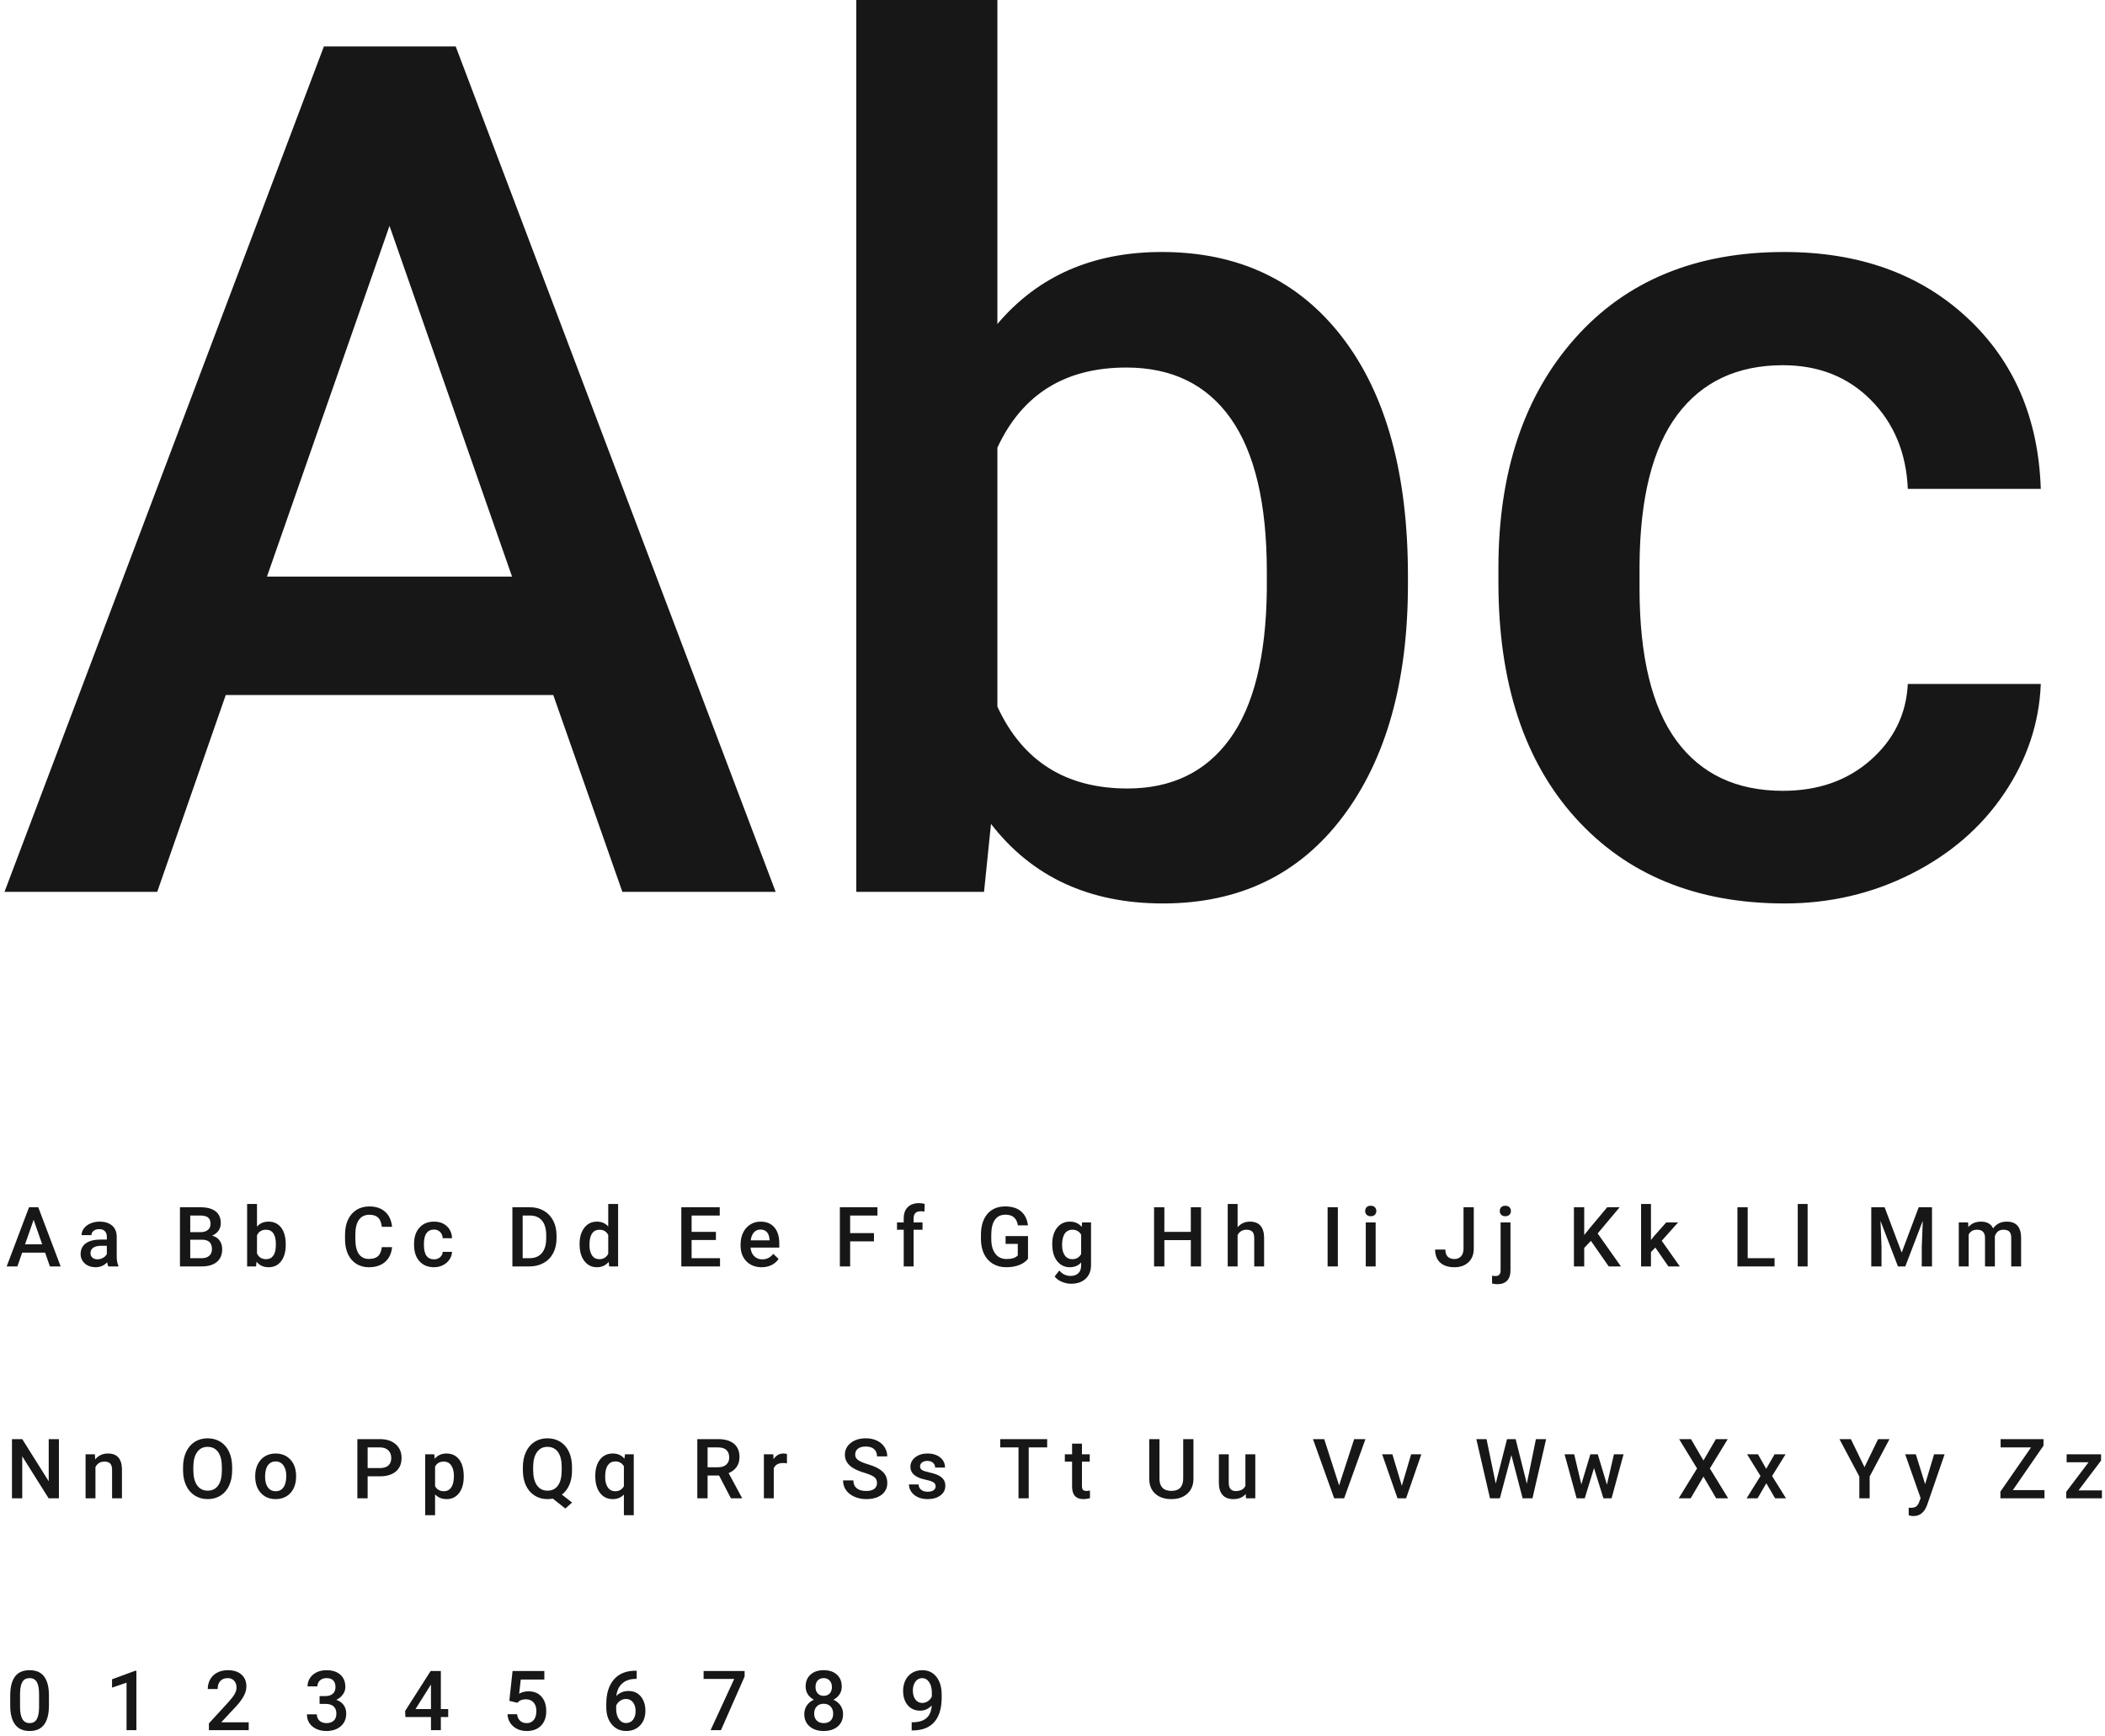 <?xml version="1.0" encoding="UTF-8"?>
<svg width="354px" height="292px" viewBox="0 0 354 292" version="1.1" xmlns="http://www.w3.org/2000/svg" xmlns:xlink="http://www.w3.org/1999/xlink">
    <!-- Generator: Sketch 52.6 (67491) - http://www.bohemiancoding.com/sketch -->
    <title>Group</title>
    <desc>Created with Sketch.</desc>
    <g id="Projets" stroke="none" stroke-width="1" fill="none" fill-rule="evenodd">
        <g id="TOKKUN" transform="translate(-153, -2581)" fill="#171717">
            <g id="TYPOGRAPHY" transform="translate(152, 2403)">
                <g id="Group" transform="translate(1, 178)">
                    <path d="M93.043,116.895 L37.965,116.895 L26.441,150 L0.758,150 L54.469,7.812 L76.637,7.812 L130.445,150 L104.664,150 L93.043,116.895 Z M44.898,96.973 L86.109,96.973 L65.504,37.988 L44.898,96.973 Z M236.775,98.242 C236.775,114.649 233.113,127.702 225.789,137.402 C218.464,147.103 208.39,151.953 195.564,151.953 C183.194,151.953 173.559,147.494 166.658,138.574 L165.486,150 L144.002,150 L144.002,0 L167.732,0 L167.732,54.492 C174.568,46.419 183.78,42.383 195.369,42.383 C208.259,42.383 218.383,47.168 225.74,56.738 C233.097,66.309 236.775,79.687 236.775,96.875 L236.775,98.242 Z M213.044,96.191 C213.044,84.733 211.026,76.139 206.99,70.41 C202.953,64.681 197.094,61.816 189.412,61.816 C179.125,61.816 171.899,66.309 167.732,75.293 L167.732,118.848 C171.964,128.027 179.255,132.617 189.607,132.617 C197.029,132.617 202.758,129.85 206.794,124.316 C210.831,118.783 212.914,110.417 213.044,99.219 L213.044,96.191 Z M299.843,133.008 C305.767,133.008 310.683,131.283 314.589,127.832 C318.495,124.381 320.579,120.117 320.839,115.039 L343.202,115.039 C342.942,121.615 340.891,127.751 337.05,133.447 C333.209,139.144 328,143.652 321.425,146.973 C314.849,150.293 307.753,151.953 300.136,151.953 C285.357,151.953 273.638,147.168 264.98,137.598 C256.321,128.027 251.991,114.811 251.991,97.949 L251.991,95.508 C251.991,79.427 256.288,66.553 264.882,56.885 C273.476,47.217 285.194,42.383 300.038,42.383 C312.603,42.383 322.841,46.045 330.751,53.369 C338.661,60.693 342.812,70.312 343.202,82.227 L320.839,82.227 C320.579,76.172 318.512,71.191 314.638,67.285 C310.764,63.379 305.832,61.426 299.843,61.426 C292.161,61.426 286.236,64.209 282.069,69.775 C277.903,75.342 275.787,83.789 275.722,95.117 L275.722,98.926 C275.722,110.384 277.789,118.929 281.923,124.561 C286.057,130.192 292.03,133.008 299.843,133.008 Z" id="Abc"></path>
                    <path d="M7.583,210.683 L3.728,210.683 L2.921,213 L1.123,213 L4.883,203.047 L6.435,203.047 L10.201,213 L8.396,213 L7.583,210.683 Z M4.213,209.288 L7.098,209.288 L5.655,205.159 L4.213,209.288 Z M18.213,213 C18.14,212.859 18.076,212.629 18.021,212.31 C17.493,212.861 16.846,213.137 16.08,213.137 C15.337,213.137 14.731,212.925 14.262,212.501 C13.792,212.077 13.558,211.553 13.558,210.929 C13.558,210.14 13.85,209.535 14.436,209.114 C15.022,208.692 15.859,208.481 16.948,208.481 L17.967,208.481 L17.967,207.996 C17.967,207.613 17.86,207.307 17.646,207.077 C17.431,206.847 17.105,206.731 16.668,206.731 C16.29,206.731 15.98,206.826 15.738,207.015 C15.497,207.204 15.376,207.445 15.376,207.736 L13.715,207.736 C13.715,207.331 13.849,206.951 14.118,206.598 C14.387,206.245 14.753,205.968 15.215,205.768 C15.678,205.567 16.194,205.467 16.764,205.467 C17.63,205.467 18.32,205.684 18.835,206.12 C19.35,206.555 19.614,207.167 19.628,207.955 L19.628,211.291 C19.628,211.956 19.721,212.487 19.908,212.884 L19.908,213 L18.213,213 Z M16.388,211.804 C16.716,211.804 17.025,211.724 17.314,211.564 C17.603,211.405 17.821,211.191 17.967,210.922 L17.967,209.527 L17.071,209.527 C16.456,209.527 15.993,209.634 15.684,209.849 C15.374,210.063 15.219,210.366 15.219,210.758 C15.219,211.077 15.325,211.331 15.537,211.52 C15.749,211.709 16.032,211.804 16.388,211.804 Z M30.265,213 L30.265,203.047 L33.676,203.047 C34.801,203.047 35.658,203.272 36.246,203.724 C36.834,204.175 37.128,204.847 37.128,205.74 C37.128,206.196 37.005,206.606 36.759,206.971 C36.513,207.335 36.153,207.618 35.679,207.818 C36.216,207.964 36.632,208.239 36.926,208.642 C37.22,209.045 37.367,209.53 37.367,210.095 C37.367,211.029 37.068,211.747 36.468,212.248 C35.869,212.749 35.011,213 33.895,213 L30.265,213 Z M31.994,208.509 L31.994,211.619 L33.915,211.619 C34.457,211.619 34.881,211.485 35.187,211.216 C35.492,210.947 35.645,210.573 35.645,210.095 C35.645,209.06 35.116,208.532 34.059,208.509 L31.994,208.509 Z M31.994,207.237 L33.689,207.237 C34.227,207.237 34.648,207.115 34.951,206.872 C35.254,206.628 35.405,206.283 35.405,205.836 C35.405,205.344 35.265,204.988 34.985,204.77 C34.705,204.551 34.268,204.441 33.676,204.441 L31.994,204.441 L31.994,207.237 Z M48.052,209.377 C48.052,210.525 47.795,211.439 47.283,212.118 C46.77,212.797 46.065,213.137 45.167,213.137 C44.301,213.137 43.627,212.825 43.144,212.2 L43.062,213 L41.558,213 L41.558,202.5 L43.219,202.5 L43.219,206.314 C43.697,205.749 44.342,205.467 45.153,205.467 C46.056,205.467 46.764,205.802 47.279,206.472 C47.794,207.142 48.052,208.078 48.052,209.281 L48.052,209.377 Z M46.391,209.233 C46.391,208.431 46.249,207.83 45.967,207.429 C45.684,207.028 45.274,206.827 44.736,206.827 C44.016,206.827 43.51,207.142 43.219,207.771 L43.219,210.819 C43.515,211.462 44.025,211.783 44.75,211.783 C45.27,211.783 45.671,211.59 45.953,211.202 C46.236,210.815 46.382,210.229 46.391,209.445 L46.391,209.233 Z M65.935,209.76 C65.834,210.822 65.442,211.65 64.759,212.245 C64.075,212.839 63.166,213.137 62.031,213.137 C61.238,213.137 60.54,212.949 59.936,212.573 C59.332,212.197 58.866,211.662 58.538,210.97 C58.21,210.277 58.039,209.473 58.025,208.557 L58.025,207.627 C58.025,206.688 58.192,205.861 58.524,205.146 C58.857,204.43 59.334,203.879 59.957,203.491 C60.579,203.104 61.298,202.91 62.113,202.91 C63.212,202.91 64.096,203.209 64.766,203.806 C65.436,204.403 65.825,205.246 65.935,206.335 L64.212,206.335 C64.13,205.619 63.921,205.103 63.586,204.787 C63.251,204.47 62.76,204.312 62.113,204.312 C61.361,204.312 60.784,204.586 60.38,205.135 C59.977,205.684 59.771,206.49 59.762,207.552 L59.762,208.434 C59.762,209.509 59.954,210.329 60.339,210.895 C60.724,211.46 61.288,211.742 62.031,211.742 C62.71,211.742 63.221,211.59 63.562,211.284 C63.904,210.979 64.121,210.471 64.212,209.76 L65.935,209.76 Z M72.982,211.811 C73.397,211.811 73.741,211.69 74.015,211.448 C74.288,211.207 74.434,210.908 74.452,210.553 L76.018,210.553 C75.999,211.013 75.856,211.443 75.587,211.841 C75.318,212.24 74.953,212.556 74.493,212.788 C74.033,213.021 73.536,213.137 73.003,213.137 C71.968,213.137 71.148,212.802 70.542,212.132 C69.936,211.462 69.633,210.537 69.633,209.356 L69.633,209.186 C69.633,208.06 69.934,207.159 70.535,206.482 C71.137,205.805 71.957,205.467 72.996,205.467 C73.876,205.467 74.592,205.723 75.146,206.236 C75.7,206.749 75.99,207.422 76.018,208.256 L74.452,208.256 C74.434,207.832 74.289,207.483 74.018,207.21 C73.747,206.937 73.402,206.8 72.982,206.8 C72.445,206.8 72.03,206.995 71.738,207.384 C71.447,207.774 71.299,208.365 71.294,209.158 L71.294,209.425 C71.294,210.227 71.439,210.825 71.728,211.219 C72.017,211.613 72.436,211.811 72.982,211.811 Z M86.169,213 L86.169,203.047 L89.108,203.047 C89.988,203.047 90.768,203.243 91.45,203.635 C92.131,204.027 92.659,204.583 93.032,205.303 C93.406,206.023 93.593,206.848 93.593,207.777 L93.593,208.276 C93.593,209.22 93.405,210.049 93.029,210.765 C92.653,211.48 92.117,212.032 91.422,212.419 C90.727,212.806 89.931,213 89.033,213 L86.169,213 Z M87.898,204.441 L87.898,211.619 L89.026,211.619 C89.933,211.619 90.629,211.335 91.115,210.768 C91.6,210.201 91.847,209.386 91.856,208.324 L91.856,207.771 C91.856,206.69 91.622,205.866 91.152,205.296 C90.683,204.726 90.002,204.441 89.108,204.441 L87.898,204.441 Z M97.469,209.247 C97.469,208.108 97.733,207.193 98.262,206.502 C98.79,205.812 99.499,205.467 100.388,205.467 C101.172,205.467 101.805,205.74 102.288,206.287 L102.288,202.5 L103.949,202.5 L103.949,213 L102.445,213 L102.363,212.234 C101.867,212.836 101.203,213.137 100.374,213.137 C99.508,213.137 98.807,212.788 98.272,212.091 C97.736,211.394 97.469,210.446 97.469,209.247 Z M99.13,209.391 C99.13,210.143 99.275,210.729 99.564,211.151 C99.853,211.572 100.265,211.783 100.798,211.783 C101.477,211.783 101.974,211.48 102.288,210.874 L102.288,207.716 C101.983,207.123 101.491,206.827 100.812,206.827 C100.274,206.827 99.859,207.04 99.567,207.466 C99.276,207.892 99.13,208.534 99.13,209.391 Z M120.396,208.557 L116.309,208.557 L116.309,211.619 L121.087,211.619 L121.087,213 L114.579,213 L114.579,203.047 L121.039,203.047 L121.039,204.441 L116.309,204.441 L116.309,207.189 L120.396,207.189 L120.396,208.557 Z M128.087,213.137 C127.034,213.137 126.181,212.805 125.527,212.142 C124.873,211.479 124.546,210.596 124.546,209.493 L124.546,209.288 C124.546,208.55 124.688,207.89 124.973,207.309 C125.258,206.728 125.658,206.276 126.173,205.952 C126.688,205.629 127.262,205.467 127.896,205.467 C128.903,205.467 129.681,205.788 130.23,206.431 C130.779,207.073 131.054,207.982 131.054,209.158 L131.054,209.828 L126.221,209.828 C126.271,210.439 126.475,210.922 126.833,211.277 C127.19,211.633 127.64,211.811 128.183,211.811 C128.944,211.811 129.563,211.503 130.042,210.888 L130.938,211.742 C130.641,212.184 130.246,212.527 129.751,212.771 C129.257,213.015 128.702,213.137 128.087,213.137 Z M127.889,206.8 C127.433,206.8 127.065,206.959 126.785,207.278 C126.504,207.597 126.326,208.042 126.248,208.611 L129.413,208.611 L129.413,208.488 C129.377,207.932 129.229,207.512 128.969,207.227 C128.709,206.942 128.349,206.8 127.889,206.8 Z M146.975,208.782 L142.969,208.782 L142.969,213 L141.239,213 L141.239,203.047 L147.562,203.047 L147.562,204.441 L142.969,204.441 L142.969,207.401 L146.975,207.401 L146.975,208.782 Z M151.979,213 L151.979,206.834 L150.851,206.834 L150.851,205.604 L151.979,205.604 L151.979,204.927 C151.979,204.106 152.206,203.473 152.662,203.026 C153.118,202.58 153.756,202.356 154.576,202.356 C154.868,202.356 155.178,202.397 155.506,202.479 L155.465,203.778 C155.283,203.742 155.071,203.724 154.829,203.724 C154.036,203.724 153.64,204.132 153.64,204.947 L153.64,205.604 L155.144,205.604 L155.144,206.834 L153.64,206.834 L153.64,213 L151.979,213 Z M172.883,211.708 C172.523,212.177 172.024,212.533 171.386,212.774 C170.748,213.016 170.023,213.137 169.212,213.137 C168.378,213.137 167.64,212.948 166.997,212.569 C166.354,212.191 165.859,211.65 165.51,210.946 C165.162,210.242 164.98,209.42 164.967,208.481 L164.967,207.702 C164.967,206.198 165.327,205.024 166.047,204.178 C166.767,203.333 167.772,202.91 169.062,202.91 C170.169,202.91 171.048,203.184 171.7,203.73 C172.352,204.277 172.744,205.066 172.876,206.096 L171.181,206.096 C170.989,204.897 170.294,204.298 169.096,204.298 C168.321,204.298 167.732,204.577 167.329,205.135 C166.925,205.694 166.717,206.513 166.703,207.593 L166.703,208.358 C166.703,209.434 166.93,210.269 167.383,210.864 C167.837,211.458 168.467,211.756 169.273,211.756 C170.158,211.756 170.786,211.555 171.16,211.154 L171.16,209.206 L169.109,209.206 L169.109,207.894 L172.883,207.894 L172.883,211.708 Z M176.957,209.247 C176.957,208.099 177.227,207.181 177.767,206.496 C178.307,205.81 179.024,205.467 179.917,205.467 C180.76,205.467 181.423,205.761 181.906,206.349 L181.981,205.604 L183.479,205.604 L183.479,212.774 C183.479,213.745 183.177,214.511 182.573,215.071 C181.969,215.632 181.154,215.912 180.129,215.912 C179.587,215.912 179.057,215.799 178.54,215.574 C178.022,215.348 177.629,215.053 177.36,214.688 L178.146,213.69 C178.657,214.297 179.286,214.6 180.033,214.6 C180.585,214.6 181.02,214.45 181.339,214.152 C181.658,213.853 181.817,213.415 181.817,212.836 L181.817,212.337 C181.339,212.87 180.701,213.137 179.903,213.137 C179.037,213.137 178.33,212.793 177.781,212.104 C177.232,211.416 176.957,210.464 176.957,209.247 Z M178.611,209.391 C178.611,210.133 178.763,210.718 179.066,211.144 C179.369,211.57 179.789,211.783 180.327,211.783 C180.997,211.783 181.494,211.496 181.817,210.922 L181.817,207.668 C181.503,207.107 181.011,206.827 180.341,206.827 C179.794,206.827 179.369,207.044 179.066,207.477 C178.763,207.91 178.611,208.548 178.611,209.391 Z M201.983,213 L200.261,213 L200.261,208.577 L195.811,208.577 L195.811,213 L194.081,213 L194.081,203.047 L195.811,203.047 L195.811,207.189 L200.261,207.189 L200.261,203.047 L201.983,203.047 L201.983,213 Z M208.129,206.41 C208.671,205.781 209.357,205.467 210.187,205.467 C211.763,205.467 212.563,206.367 212.586,208.167 L212.586,213 L210.925,213 L210.925,208.229 C210.925,207.718 210.814,207.357 210.593,207.145 C210.372,206.933 210.048,206.827 209.619,206.827 C208.954,206.827 208.457,207.123 208.129,207.716 L208.129,213 L206.468,213 L206.468,202.5 L208.129,202.5 L208.129,206.41 Z M224.986,213 L223.264,213 L223.264,203.047 L224.986,203.047 L224.986,213 Z M231.344,213 L229.683,213 L229.683,205.604 L231.344,205.604 L231.344,213 Z M229.58,203.683 C229.58,203.427 229.661,203.215 229.823,203.047 C229.985,202.878 230.216,202.794 230.517,202.794 C230.817,202.794 231.05,202.878 231.214,203.047 C231.378,203.215 231.46,203.427 231.46,203.683 C231.46,203.933 231.378,204.142 231.214,204.308 C231.05,204.474 230.817,204.558 230.517,204.558 C230.216,204.558 229.985,204.474 229.823,204.308 C229.661,204.142 229.58,203.933 229.58,203.683 Z M246.123,203.047 L247.846,203.047 L247.846,210.026 C247.846,210.979 247.548,211.735 246.954,212.296 C246.359,212.856 245.574,213.137 244.599,213.137 C243.56,213.137 242.757,212.875 242.192,212.351 C241.627,211.826 241.345,211.097 241.345,210.163 L243.067,210.163 C243.067,210.692 243.198,211.089 243.46,211.356 C243.722,211.623 244.102,211.756 244.599,211.756 C245.063,211.756 245.434,211.602 245.709,211.294 C245.985,210.987 246.123,210.562 246.123,210.02 L246.123,203.047 Z M254.019,205.604 L254.019,213.656 C254.019,214.413 253.831,214.99 253.455,215.389 C253.079,215.788 252.528,215.987 251.804,215.987 C251.498,215.987 251.204,215.949 250.922,215.871 L250.922,214.559 C251.095,214.6 251.291,214.62 251.51,214.62 C252.061,214.62 252.344,214.319 252.357,213.718 L252.357,205.604 L254.019,205.604 Z M252.214,203.683 C252.214,203.427 252.295,203.215 252.457,203.047 C252.618,202.878 252.85,202.794 253.15,202.794 C253.451,202.794 253.684,202.878 253.848,203.047 C254.012,203.215 254.094,203.427 254.094,203.683 C254.094,203.933 254.012,204.142 253.848,204.308 C253.684,204.474 253.451,204.558 253.15,204.558 C252.85,204.558 252.618,204.474 252.457,204.308 C252.295,204.142 252.214,203.933 252.214,203.683 Z M267.547,208.7 L266.419,209.896 L266.419,213 L264.689,213 L264.689,203.047 L266.419,203.047 L266.419,207.716 L267.376,206.533 L270.288,203.047 L272.38,203.047 L268.682,207.456 L272.592,213 L270.541,213 L267.547,208.7 Z M278.382,209.828 L277.644,210.587 L277.644,213 L275.982,213 L275.982,202.5 L277.644,202.5 L277.644,208.557 L278.163,207.907 L280.207,205.604 L282.203,205.604 L279.455,208.687 L282.497,213 L280.576,213 L278.382,209.828 Z M293.913,211.619 L298.432,211.619 L298.432,213 L292.184,213 L292.184,203.047 L293.913,203.047 L293.913,211.619 Z M303.989,213 L302.328,213 L302.328,202.5 L303.989,202.5 L303.989,213 Z M316.937,203.047 L319.808,210.676 L322.672,203.047 L324.907,203.047 L324.907,213 L323.185,213 L323.185,209.719 L323.355,205.33 L320.416,213 L319.179,213 L316.246,205.337 L316.417,209.719 L316.417,213 L314.694,213 L314.694,203.047 L316.937,203.047 Z M330.978,205.604 L331.025,206.376 C331.545,205.77 332.256,205.467 333.158,205.467 C334.147,205.467 334.824,205.845 335.188,206.602 C335.726,205.845 336.483,205.467 337.458,205.467 C338.274,205.467 338.881,205.692 339.28,206.144 C339.679,206.595 339.882,207.26 339.892,208.14 L339.892,213 L338.23,213 L338.23,208.188 C338.23,207.718 338.128,207.374 337.923,207.155 C337.718,206.937 337.378,206.827 336.904,206.827 C336.526,206.827 336.217,206.929 335.978,207.131 C335.739,207.334 335.571,207.6 335.476,207.928 L335.482,213 L333.821,213 L333.821,208.133 C333.799,207.262 333.354,206.827 332.488,206.827 C331.823,206.827 331.351,207.098 331.073,207.641 L331.073,213 L329.412,213 L329.412,205.604 L330.978,205.604 Z M9.907,252 L8.178,252 L3.741,244.938 L3.741,252 L2.012,252 L2.012,242.047 L3.741,242.047 L8.191,249.136 L8.191,242.047 L9.907,242.047 L9.907,252 Z M15.957,244.604 L16.005,245.458 C16.552,244.797 17.27,244.467 18.158,244.467 C19.699,244.467 20.482,245.349 20.51,247.112 L20.51,252 L18.849,252 L18.849,247.208 C18.849,246.739 18.747,246.391 18.544,246.166 C18.342,245.94 18.01,245.827 17.55,245.827 C16.88,245.827 16.381,246.13 16.053,246.736 L16.053,252 L14.392,252 L14.392,244.604 L15.957,244.604 Z M39.042,247.283 C39.042,248.258 38.873,249.114 38.536,249.85 C38.199,250.586 37.717,251.151 37.09,251.545 C36.464,251.94 35.743,252.137 34.927,252.137 C34.12,252.137 33.401,251.94 32.77,251.545 C32.139,251.151 31.651,250.59 31.307,249.86 C30.963,249.131 30.789,248.29 30.784,247.338 L30.784,246.777 C30.784,245.807 30.956,244.95 31.3,244.207 C31.644,243.464 32.13,242.896 32.756,242.501 C33.383,242.107 34.102,241.91 34.913,241.91 C35.724,241.91 36.443,242.105 37.07,242.495 C37.696,242.884 38.181,243.445 38.522,244.176 C38.864,244.908 39.037,245.759 39.042,246.729 L39.042,247.283 Z M37.312,246.764 C37.312,245.661 37.104,244.815 36.687,244.228 C36.27,243.64 35.679,243.346 34.913,243.346 C34.166,243.346 33.581,243.639 33.16,244.224 C32.738,244.81 32.523,245.638 32.514,246.709 L32.514,247.283 C32.514,248.377 32.727,249.222 33.153,249.819 C33.579,250.416 34.17,250.715 34.927,250.715 C35.692,250.715 36.281,250.423 36.694,249.84 C37.106,249.257 37.312,248.404 37.312,247.283 L37.312,246.764 Z M42.918,248.233 C42.918,247.509 43.062,246.856 43.349,246.275 C43.636,245.694 44.039,245.247 44.559,244.935 C45.078,244.623 45.675,244.467 46.35,244.467 C47.348,244.467 48.158,244.788 48.78,245.431 C49.402,246.073 49.738,246.925 49.788,247.987 L49.795,248.377 C49.795,249.106 49.655,249.758 49.375,250.332 C49.094,250.906 48.693,251.351 48.171,251.665 C47.65,251.979 47.047,252.137 46.363,252.137 C45.32,252.137 44.485,251.789 43.858,251.094 C43.231,250.399 42.918,249.473 42.918,248.315 L42.918,248.233 Z M44.579,248.377 C44.579,249.138 44.736,249.734 45.051,250.165 C45.365,250.595 45.803,250.811 46.363,250.811 C46.924,250.811 47.36,250.592 47.672,250.154 C47.985,249.717 48.141,249.077 48.141,248.233 C48.141,247.486 47.98,246.894 47.659,246.456 C47.337,246.019 46.901,245.8 46.35,245.8 C45.807,245.8 45.377,246.015 45.058,246.446 C44.739,246.876 44.579,247.52 44.579,248.377 Z M61.826,248.302 L61.826,252 L60.097,252 L60.097,242.047 L63.904,242.047 C65.016,242.047 65.899,242.336 66.553,242.915 C67.207,243.494 67.534,244.259 67.534,245.212 C67.534,246.187 67.214,246.946 66.574,247.488 C65.933,248.031 65.037,248.302 63.884,248.302 L61.826,248.302 Z M61.826,246.914 L63.904,246.914 C64.52,246.914 64.989,246.769 65.312,246.48 C65.636,246.191 65.798,245.772 65.798,245.226 C65.798,244.688 65.634,244.258 65.306,243.937 C64.978,243.616 64.526,243.451 63.952,243.441 L61.826,243.441 L61.826,246.914 Z M77.986,248.377 C77.986,249.521 77.727,250.433 77.207,251.115 C76.687,251.796 75.99,252.137 75.115,252.137 C74.304,252.137 73.655,251.87 73.167,251.337 L73.167,254.844 L71.506,254.844 L71.506,244.604 L73.037,244.604 L73.105,245.355 C73.593,244.763 74.256,244.467 75.095,244.467 C75.997,244.467 76.705,244.803 77.217,245.475 C77.73,246.147 77.986,247.08 77.986,248.274 L77.986,248.377 Z M76.332,248.233 C76.332,247.495 76.185,246.91 75.891,246.477 C75.597,246.044 75.177,245.827 74.63,245.827 C73.951,245.827 73.463,246.107 73.167,246.668 L73.167,249.949 C73.468,250.523 73.96,250.811 74.644,250.811 C75.172,250.811 75.586,250.597 75.884,250.171 C76.183,249.745 76.332,249.099 76.332,248.233 Z M96.197,247.283 C96.197,248.227 96.048,249.043 95.75,249.734 C95.451,250.424 95.033,250.972 94.495,251.378 L96.204,252.711 L95.083,253.723 L92.964,252.048 C92.686,252.107 92.387,252.137 92.068,252.137 C91.266,252.137 90.55,251.94 89.918,251.545 C89.287,251.151 88.8,250.59 88.456,249.86 C88.111,249.131 87.937,248.29 87.933,247.338 L87.933,246.777 C87.933,245.807 88.105,244.95 88.449,244.207 C88.793,243.464 89.278,242.896 89.905,242.501 C90.531,242.107 91.248,241.91 92.055,241.91 C92.875,241.91 93.598,242.105 94.225,242.495 C94.852,242.884 95.336,243.445 95.678,244.176 C96.02,244.908 96.193,245.759 96.197,246.729 L96.197,247.283 Z M94.461,246.764 C94.461,245.643 94.251,244.793 93.832,244.214 C93.413,243.635 92.82,243.346 92.055,243.346 C91.312,243.346 90.73,243.639 90.308,244.224 C89.887,244.81 89.671,245.636 89.662,246.702 L89.662,247.283 C89.662,248.359 89.873,249.2 90.294,249.806 C90.716,250.412 91.307,250.715 92.068,250.715 C92.839,250.715 93.43,250.423 93.842,249.84 C94.255,249.257 94.461,248.404 94.461,247.283 L94.461,246.764 Z M100.107,248.24 C100.107,247.083 100.372,246.164 100.9,245.485 C101.429,244.806 102.145,244.467 103.047,244.467 C103.872,244.467 104.526,244.756 105.009,245.335 L105.104,244.604 L106.581,244.604 L106.581,254.844 L104.92,254.844 L104.92,251.371 C104.437,251.882 103.808,252.137 103.033,252.137 C102.149,252.137 101.44,251.792 100.907,251.101 C100.374,250.411 100.107,249.457 100.107,248.24 Z M101.769,248.384 C101.769,249.14 101.918,249.734 102.216,250.165 C102.515,250.595 102.928,250.811 103.457,250.811 C104.113,250.811 104.601,250.53 104.92,249.97 L104.92,246.606 C104.601,246.069 104.118,245.8 103.471,245.8 C102.942,245.8 102.526,246.012 102.223,246.436 C101.92,246.859 101.769,247.509 101.769,248.384 Z M120.923,248.165 L118.995,248.165 L118.995,252 L117.266,252 L117.266,242.047 L120.766,242.047 C121.914,242.047 122.8,242.304 123.425,242.819 C124.049,243.334 124.361,244.079 124.361,245.055 C124.361,245.72 124.201,246.277 123.879,246.726 C123.558,247.175 123.11,247.52 122.536,247.762 L124.771,251.911 L124.771,252 L122.919,252 L120.923,248.165 Z M118.995,246.777 L120.772,246.777 C121.356,246.777 121.812,246.63 122.14,246.336 C122.468,246.042 122.632,245.64 122.632,245.13 C122.632,244.597 122.48,244.184 122.177,243.893 C121.874,243.601 121.422,243.451 120.82,243.441 L118.995,243.441 L118.995,246.777 Z M132.339,246.121 C132.12,246.085 131.895,246.066 131.662,246.066 C130.901,246.066 130.388,246.358 130.124,246.941 L130.124,252 L128.463,252 L128.463,244.604 L130.049,244.604 L130.09,245.431 C130.491,244.788 131.047,244.467 131.758,244.467 C131.995,244.467 132.191,244.499 132.346,244.562 L132.339,246.121 Z M147.487,249.437 C147.487,248.999 147.333,248.662 147.026,248.425 C146.718,248.188 146.163,247.949 145.361,247.707 C144.559,247.465 143.921,247.197 143.447,246.9 C142.54,246.331 142.087,245.588 142.087,244.672 C142.087,243.87 142.414,243.209 143.068,242.689 C143.722,242.17 144.571,241.91 145.614,241.91 C146.307,241.91 146.924,242.038 147.467,242.293 C148.009,242.548 148.435,242.912 148.745,243.383 C149.055,243.855 149.21,244.378 149.21,244.952 L147.487,244.952 C147.487,244.433 147.324,244.026 146.999,243.732 C146.673,243.438 146.207,243.291 145.601,243.291 C145.035,243.291 144.597,243.412 144.285,243.653 C143.972,243.895 143.816,244.232 143.816,244.665 C143.816,245.03 143.985,245.334 144.322,245.578 C144.66,245.821 145.215,246.058 145.99,246.289 C146.765,246.519 147.387,246.781 147.856,247.075 C148.326,247.369 148.67,247.706 148.889,248.086 C149.107,248.467 149.217,248.912 149.217,249.423 C149.217,250.252 148.899,250.912 148.263,251.402 C147.627,251.892 146.765,252.137 145.676,252.137 C144.956,252.137 144.294,252.003 143.69,251.737 C143.086,251.47 142.617,251.102 142.282,250.633 C141.947,250.163 141.779,249.617 141.779,248.992 L143.509,248.992 C143.509,249.557 143.696,249.995 144.069,250.305 C144.443,250.615 144.979,250.77 145.676,250.77 C146.277,250.77 146.73,250.648 147.033,250.404 C147.336,250.16 147.487,249.838 147.487,249.437 Z M157.345,249.99 C157.345,249.694 157.223,249.468 156.979,249.313 C156.735,249.159 156.331,249.022 155.766,248.903 C155.201,248.785 154.729,248.634 154.351,248.452 C153.521,248.051 153.106,247.47 153.106,246.709 C153.106,246.071 153.375,245.538 153.913,245.109 C154.451,244.681 155.134,244.467 155.964,244.467 C156.848,244.467 157.562,244.686 158.107,245.123 C158.652,245.561 158.924,246.128 158.924,246.825 L157.263,246.825 C157.263,246.506 157.144,246.241 156.907,246.029 C156.67,245.817 156.356,245.711 155.964,245.711 C155.599,245.711 155.302,245.795 155.072,245.964 C154.842,246.132 154.727,246.358 154.727,246.641 C154.727,246.896 154.834,247.094 155.048,247.235 C155.262,247.377 155.695,247.519 156.347,247.663 C156.998,247.806 157.51,247.977 157.881,248.175 C158.253,248.374 158.528,248.612 158.708,248.89 C158.889,249.168 158.979,249.505 158.979,249.901 C158.979,250.567 158.703,251.106 158.151,251.518 C157.6,251.931 156.878,252.137 155.984,252.137 C155.378,252.137 154.838,252.027 154.364,251.809 C153.89,251.59 153.521,251.289 153.257,250.906 C152.993,250.523 152.86,250.111 152.86,249.669 L154.474,249.669 C154.496,250.061 154.645,250.363 154.918,250.575 C155.191,250.787 155.554,250.893 156.005,250.893 C156.442,250.893 156.775,250.809 157.003,250.643 C157.231,250.477 157.345,250.259 157.345,249.99 Z M176.103,243.441 L172.999,243.441 L172.999,252 L171.283,252 L171.283,243.441 L168.207,243.441 L168.207,242.047 L176.103,242.047 L176.103,243.441 Z M181.954,242.806 L181.954,244.604 L183.26,244.604 L183.26,245.834 L181.954,245.834 L181.954,249.963 C181.954,250.245 182.01,250.449 182.122,250.575 C182.233,250.7 182.433,250.763 182.72,250.763 C182.911,250.763 183.105,250.74 183.301,250.694 L183.301,251.979 C182.923,252.084 182.558,252.137 182.207,252.137 C180.931,252.137 180.293,251.433 180.293,250.024 L180.293,245.834 L179.076,245.834 L179.076,244.604 L180.293,244.604 L180.293,242.806 L181.954,242.806 Z M200.705,242.047 L200.705,248.698 C200.705,249.756 200.367,250.593 199.69,251.21 C199.013,251.828 198.112,252.137 196.986,252.137 C195.847,252.137 194.942,251.833 194.272,251.224 C193.603,250.616 193.268,249.771 193.268,248.691 L193.268,242.047 L194.99,242.047 L194.99,248.705 C194.99,249.37 195.159,249.879 195.496,250.229 C195.833,250.58 196.33,250.756 196.986,250.756 C198.317,250.756 198.982,250.054 198.982,248.65 L198.982,242.047 L200.705,242.047 Z M209.496,251.275 C209.008,251.85 208.316,252.137 207.418,252.137 C206.616,252.137 206.009,251.902 205.596,251.433 C205.184,250.963 204.978,250.284 204.978,249.396 L204.978,244.604 L206.639,244.604 L206.639,249.375 C206.639,250.314 207.028,250.783 207.808,250.783 C208.614,250.783 209.159,250.494 209.441,249.915 L209.441,244.604 L211.103,244.604 L211.103,252 L209.537,252 L209.496,251.275 Z M225.198,249.833 L227.728,242.047 L229.628,242.047 L226.046,252 L224.371,252 L220.803,242.047 L222.696,242.047 L225.198,249.833 Z M235.746,249.895 L237.312,244.604 L239.027,244.604 L236.464,252 L235.021,252 L232.438,244.604 L234.16,244.604 L235.746,249.895 Z M256.767,249.539 L258.298,242.047 L260.014,242.047 L257.717,252 L256.062,252 L254.169,244.733 L252.234,252 L250.573,252 L248.276,242.047 L249.992,242.047 L251.537,249.525 L253.438,242.047 L254.887,242.047 L256.767,249.539 Z M270.24,249.71 L271.416,244.604 L273.036,244.604 L271.02,252 L269.652,252 L268.066,246.921 L266.508,252 L265.141,252 L263.117,244.604 L264.737,244.604 L265.934,249.655 L267.451,244.604 L268.702,244.604 L270.24,249.71 Z M286.469,245.643 L288.561,242.047 L290.557,242.047 L287.549,246.982 L290.625,252 L288.608,252 L286.469,248.35 L284.322,252 L282.312,252 L285.396,246.982 L282.381,242.047 L284.377,242.047 L286.469,245.643 Z M297.023,247.037 L298.432,244.604 L300.277,244.604 L298.015,248.247 L300.353,252 L298.521,252 L297.044,249.471 L295.574,252 L293.729,252 L296.066,248.247 L293.811,244.604 L295.643,244.604 L297.023,247.037 Z M313.553,246.764 L315.843,242.047 L317.757,242.047 L314.421,248.336 L314.421,252 L312.685,252 L312.685,248.336 L309.342,242.047 L311.263,242.047 L313.553,246.764 Z M323.752,249.621 L325.256,244.604 L327.026,244.604 L324.087,253.121 C323.636,254.365 322.87,254.987 321.79,254.987 C321.549,254.987 321.282,254.946 320.99,254.864 L320.99,253.579 L321.305,253.6 C321.724,253.6 322.04,253.523 322.251,253.371 C322.463,253.218 322.631,252.962 322.754,252.602 L322.993,251.966 L320.396,244.604 L322.187,244.604 L323.752,249.621 Z M338.504,250.619 L343.822,250.619 L343.822,252 L336.412,252 L336.412,250.879 L341.56,243.441 L336.446,243.441 L336.446,242.047 L343.658,242.047 L343.658,243.141 L338.504,250.619 Z M349.544,250.674 L353.481,250.674 L353.481,252 L347.479,252 L347.479,250.913 L351.232,245.943 L347.548,245.943 L347.548,244.604 L353.338,244.604 L353.338,245.656 L349.544,250.674 Z M8.232,286.81 C8.232,288.241 7.965,289.319 7.429,290.046 C6.894,290.773 6.079,291.137 4.985,291.137 C3.91,291.137 3.1,290.782 2.555,290.074 C2.011,289.365 1.731,288.316 1.718,286.926 L1.718,285.203 C1.718,283.772 1.986,282.699 2.521,281.983 C3.056,281.268 3.873,280.91 4.972,280.91 C6.061,280.91 6.873,281.259 7.409,281.956 C7.944,282.653 8.219,283.697 8.232,285.087 L8.232,286.81 Z M6.571,284.95 C6.571,284.016 6.444,283.331 6.188,282.896 C5.933,282.461 5.528,282.243 4.972,282.243 C4.429,282.243 4.031,282.449 3.775,282.862 C3.52,283.274 3.386,283.918 3.372,284.793 L3.372,287.049 C3.372,287.979 3.502,288.671 3.762,289.127 C4.021,289.583 4.429,289.811 4.985,289.811 C5.519,289.811 5.913,289.6 6.168,289.178 C6.423,288.757 6.558,288.097 6.571,287.199 L6.571,284.95 Z M22.937,291 L21.282,291 L21.282,283.009 L18.842,283.843 L18.842,282.441 L22.725,281.013 L22.937,281.013 L22.937,291 Z M41.824,291 L35.132,291 L35.132,289.858 L38.447,286.242 C38.926,285.709 39.266,285.264 39.469,284.906 C39.672,284.548 39.773,284.189 39.773,283.829 C39.773,283.355 39.64,282.972 39.374,282.681 C39.107,282.389 38.748,282.243 38.297,282.243 C37.759,282.243 37.342,282.407 37.046,282.735 C36.75,283.063 36.602,283.512 36.602,284.082 L34.94,284.082 C34.94,283.476 35.078,282.93 35.354,282.445 C35.63,281.959 36.024,281.582 36.537,281.313 C37.049,281.045 37.641,280.91 38.311,280.91 C39.277,280.91 40.039,281.153 40.597,281.638 C41.155,282.124 41.435,282.795 41.435,283.651 C41.435,284.148 41.294,284.669 41.014,285.213 C40.734,285.758 40.275,286.377 39.637,287.069 L37.203,289.674 L41.824,289.674 L41.824,291 Z M53.746,285.265 L54.758,285.265 C55.268,285.26 55.673,285.128 55.971,284.868 C56.27,284.608 56.419,284.232 56.419,283.74 C56.419,283.266 56.295,282.898 56.046,282.636 C55.798,282.374 55.419,282.243 54.908,282.243 C54.462,282.243 54.095,282.372 53.808,282.629 C53.521,282.887 53.377,283.223 53.377,283.638 L51.716,283.638 C51.716,283.127 51.851,282.662 52.123,282.243 C52.394,281.824 52.772,281.497 53.257,281.262 C53.743,281.028 54.286,280.91 54.888,280.91 C55.881,280.91 56.662,281.16 57.229,281.659 C57.796,282.158 58.08,282.852 58.08,283.74 C58.08,284.187 57.938,284.607 57.653,285.001 C57.368,285.396 57,285.693 56.549,285.894 C57.096,286.08 57.512,286.374 57.796,286.775 C58.081,287.176 58.224,287.655 58.224,288.211 C58.224,289.104 57.917,289.815 57.304,290.344 C56.691,290.872 55.886,291.137 54.888,291.137 C53.931,291.137 53.147,290.882 52.536,290.371 C51.925,289.861 51.62,289.182 51.62,288.334 L53.281,288.334 C53.281,288.771 53.428,289.127 53.722,289.4 C54.016,289.674 54.411,289.811 54.908,289.811 C55.423,289.811 55.829,289.674 56.125,289.4 C56.421,289.127 56.569,288.73 56.569,288.211 C56.569,287.687 56.414,287.284 56.104,287.001 C55.795,286.718 55.334,286.577 54.724,286.577 L53.746,286.577 L53.746,285.265 Z M74.138,287.452 L75.375,287.452 L75.375,288.785 L74.138,288.785 L74.138,291 L72.477,291 L72.477,288.785 L68.177,288.785 L68.129,287.773 L72.422,281.047 L74.138,281.047 L74.138,287.452 Z M69.872,287.452 L72.477,287.452 L72.477,283.296 L72.354,283.515 L69.872,287.452 Z M85.656,286.064 L86.196,281.047 L91.542,281.047 L91.542,282.482 L87.577,282.482 L87.304,284.861 C87.764,284.597 88.284,284.465 88.862,284.465 C89.81,284.465 90.547,284.768 91.074,285.374 C91.6,285.98 91.863,286.796 91.863,287.821 C91.863,288.833 91.572,289.639 90.988,290.238 C90.405,290.837 89.605,291.137 88.589,291.137 C87.677,291.137 86.922,290.878 86.323,290.361 C85.723,289.844 85.399,289.161 85.349,288.313 L86.955,288.313 C87.019,288.797 87.192,289.167 87.475,289.424 C87.757,289.682 88.126,289.811 88.582,289.811 C89.092,289.811 89.49,289.628 89.775,289.264 C90.06,288.899 90.202,288.402 90.202,287.773 C90.202,287.167 90.045,286.688 89.73,286.334 C89.416,285.981 88.983,285.805 88.432,285.805 C88.131,285.805 87.876,285.845 87.666,285.924 C87.456,286.004 87.229,286.16 86.982,286.393 L85.656,286.064 Z M107.073,280.999 L107.073,282.373 L106.868,282.373 C105.938,282.387 105.196,282.642 104.64,283.139 C104.084,283.635 103.753,284.34 103.648,285.251 C104.182,284.69 104.863,284.41 105.692,284.41 C106.572,284.41 107.266,284.72 107.774,285.34 C108.282,285.96 108.536,286.759 108.536,287.739 C108.536,288.751 108.239,289.57 107.644,290.197 C107.049,290.823 106.269,291.137 105.303,291.137 C104.309,291.137 103.504,290.77 102.886,290.036 C102.269,289.302 101.96,288.341 101.96,287.151 L101.96,286.584 C101.96,284.839 102.385,283.471 103.235,282.482 C104.085,281.493 105.307,280.999 106.902,280.999 L107.073,280.999 Z M105.289,285.75 C104.924,285.75 104.591,285.853 104.288,286.058 C103.985,286.263 103.762,286.536 103.621,286.878 L103.621,287.384 C103.621,288.122 103.776,288.709 104.086,289.144 C104.396,289.579 104.797,289.797 105.289,289.797 C105.781,289.797 106.171,289.612 106.458,289.243 C106.745,288.874 106.889,288.389 106.889,287.787 C106.889,287.186 106.743,286.696 106.451,286.317 C106.16,285.939 105.772,285.75 105.289,285.75 Z M125.223,281.97 L121.244,291 L119.501,291 L123.473,282.38 L118.325,282.38 L118.325,281.047 L125.223,281.047 L125.223,281.97 Z M141.561,283.672 C141.561,284.16 141.435,284.594 141.185,284.974 C140.934,285.355 140.592,285.654 140.159,285.873 C140.679,286.115 141.079,286.445 141.359,286.864 C141.639,287.284 141.779,287.757 141.779,288.286 C141.779,289.161 141.483,289.855 140.891,290.368 C140.298,290.88 139.51,291.137 138.525,291.137 C137.536,291.137 136.745,290.879 136.15,290.364 C135.555,289.849 135.258,289.157 135.258,288.286 C135.258,287.753 135.399,287.274 135.682,286.851 C135.964,286.427 136.361,286.101 136.871,285.873 C136.443,285.654 136.104,285.355 135.856,284.974 C135.608,284.594 135.483,284.16 135.483,283.672 C135.483,282.824 135.757,282.152 136.304,281.655 C136.851,281.159 137.589,280.91 138.519,280.91 C139.453,280.91 140.193,281.159 140.74,281.655 C141.287,282.152 141.561,282.824 141.561,283.672 Z M140.118,288.204 C140.118,287.712 139.971,287.314 139.677,287.011 C139.383,286.708 138.995,286.557 138.512,286.557 C138.029,286.557 137.642,286.707 137.353,287.008 C137.064,287.309 136.919,287.707 136.919,288.204 C136.919,288.692 137.061,289.081 137.346,289.373 C137.631,289.665 138.024,289.811 138.525,289.811 C139.027,289.811 139.417,289.669 139.698,289.387 C139.978,289.104 140.118,288.71 140.118,288.204 Z M139.906,283.733 C139.906,283.3 139.781,282.944 139.53,282.664 C139.28,282.383 138.942,282.243 138.519,282.243 C138.095,282.243 137.76,282.376 137.514,282.643 C137.268,282.91 137.145,283.273 137.145,283.733 C137.145,284.189 137.269,284.551 137.517,284.82 C137.765,285.089 138.102,285.224 138.525,285.224 C138.949,285.224 139.285,285.089 139.534,284.82 C139.782,284.551 139.906,284.189 139.906,283.733 Z M156.695,286.837 C156.139,287.425 155.49,287.719 154.747,287.719 C153.872,287.719 153.175,287.412 152.655,286.799 C152.136,286.186 151.876,285.381 151.876,284.383 C151.876,283.727 152.008,283.132 152.272,282.599 C152.537,282.065 152.913,281.651 153.4,281.354 C153.888,281.058 154.453,280.91 155.096,280.91 C156.098,280.91 156.894,281.284 157.481,282.031 C158.069,282.779 158.363,283.779 158.363,285.032 L158.363,285.497 C158.363,287.293 157.958,288.662 157.146,289.605 C156.335,290.549 155.125,291.027 153.517,291.041 L153.318,291.041 L153.318,289.667 L153.558,289.667 C154.537,289.653 155.289,289.417 155.813,288.959 C156.338,288.501 156.632,287.794 156.695,286.837 Z M155.096,286.42 C155.428,286.42 155.741,286.324 156.032,286.133 C156.324,285.941 156.549,285.677 156.709,285.34 L156.709,284.69 C156.709,283.957 156.559,283.367 156.258,282.92 C155.957,282.473 155.567,282.25 155.089,282.25 C154.61,282.25 154.229,282.447 153.944,282.841 C153.659,283.236 153.517,283.733 153.517,284.335 C153.517,284.959 153.66,285.463 153.947,285.846 C154.234,286.229 154.617,286.42 155.096,286.42 Z" id="Aa-Bb-Cc-Dd-Ee-Ff-Gg"></path>
                </g>
            </g>
        </g>
    </g>
</svg>
